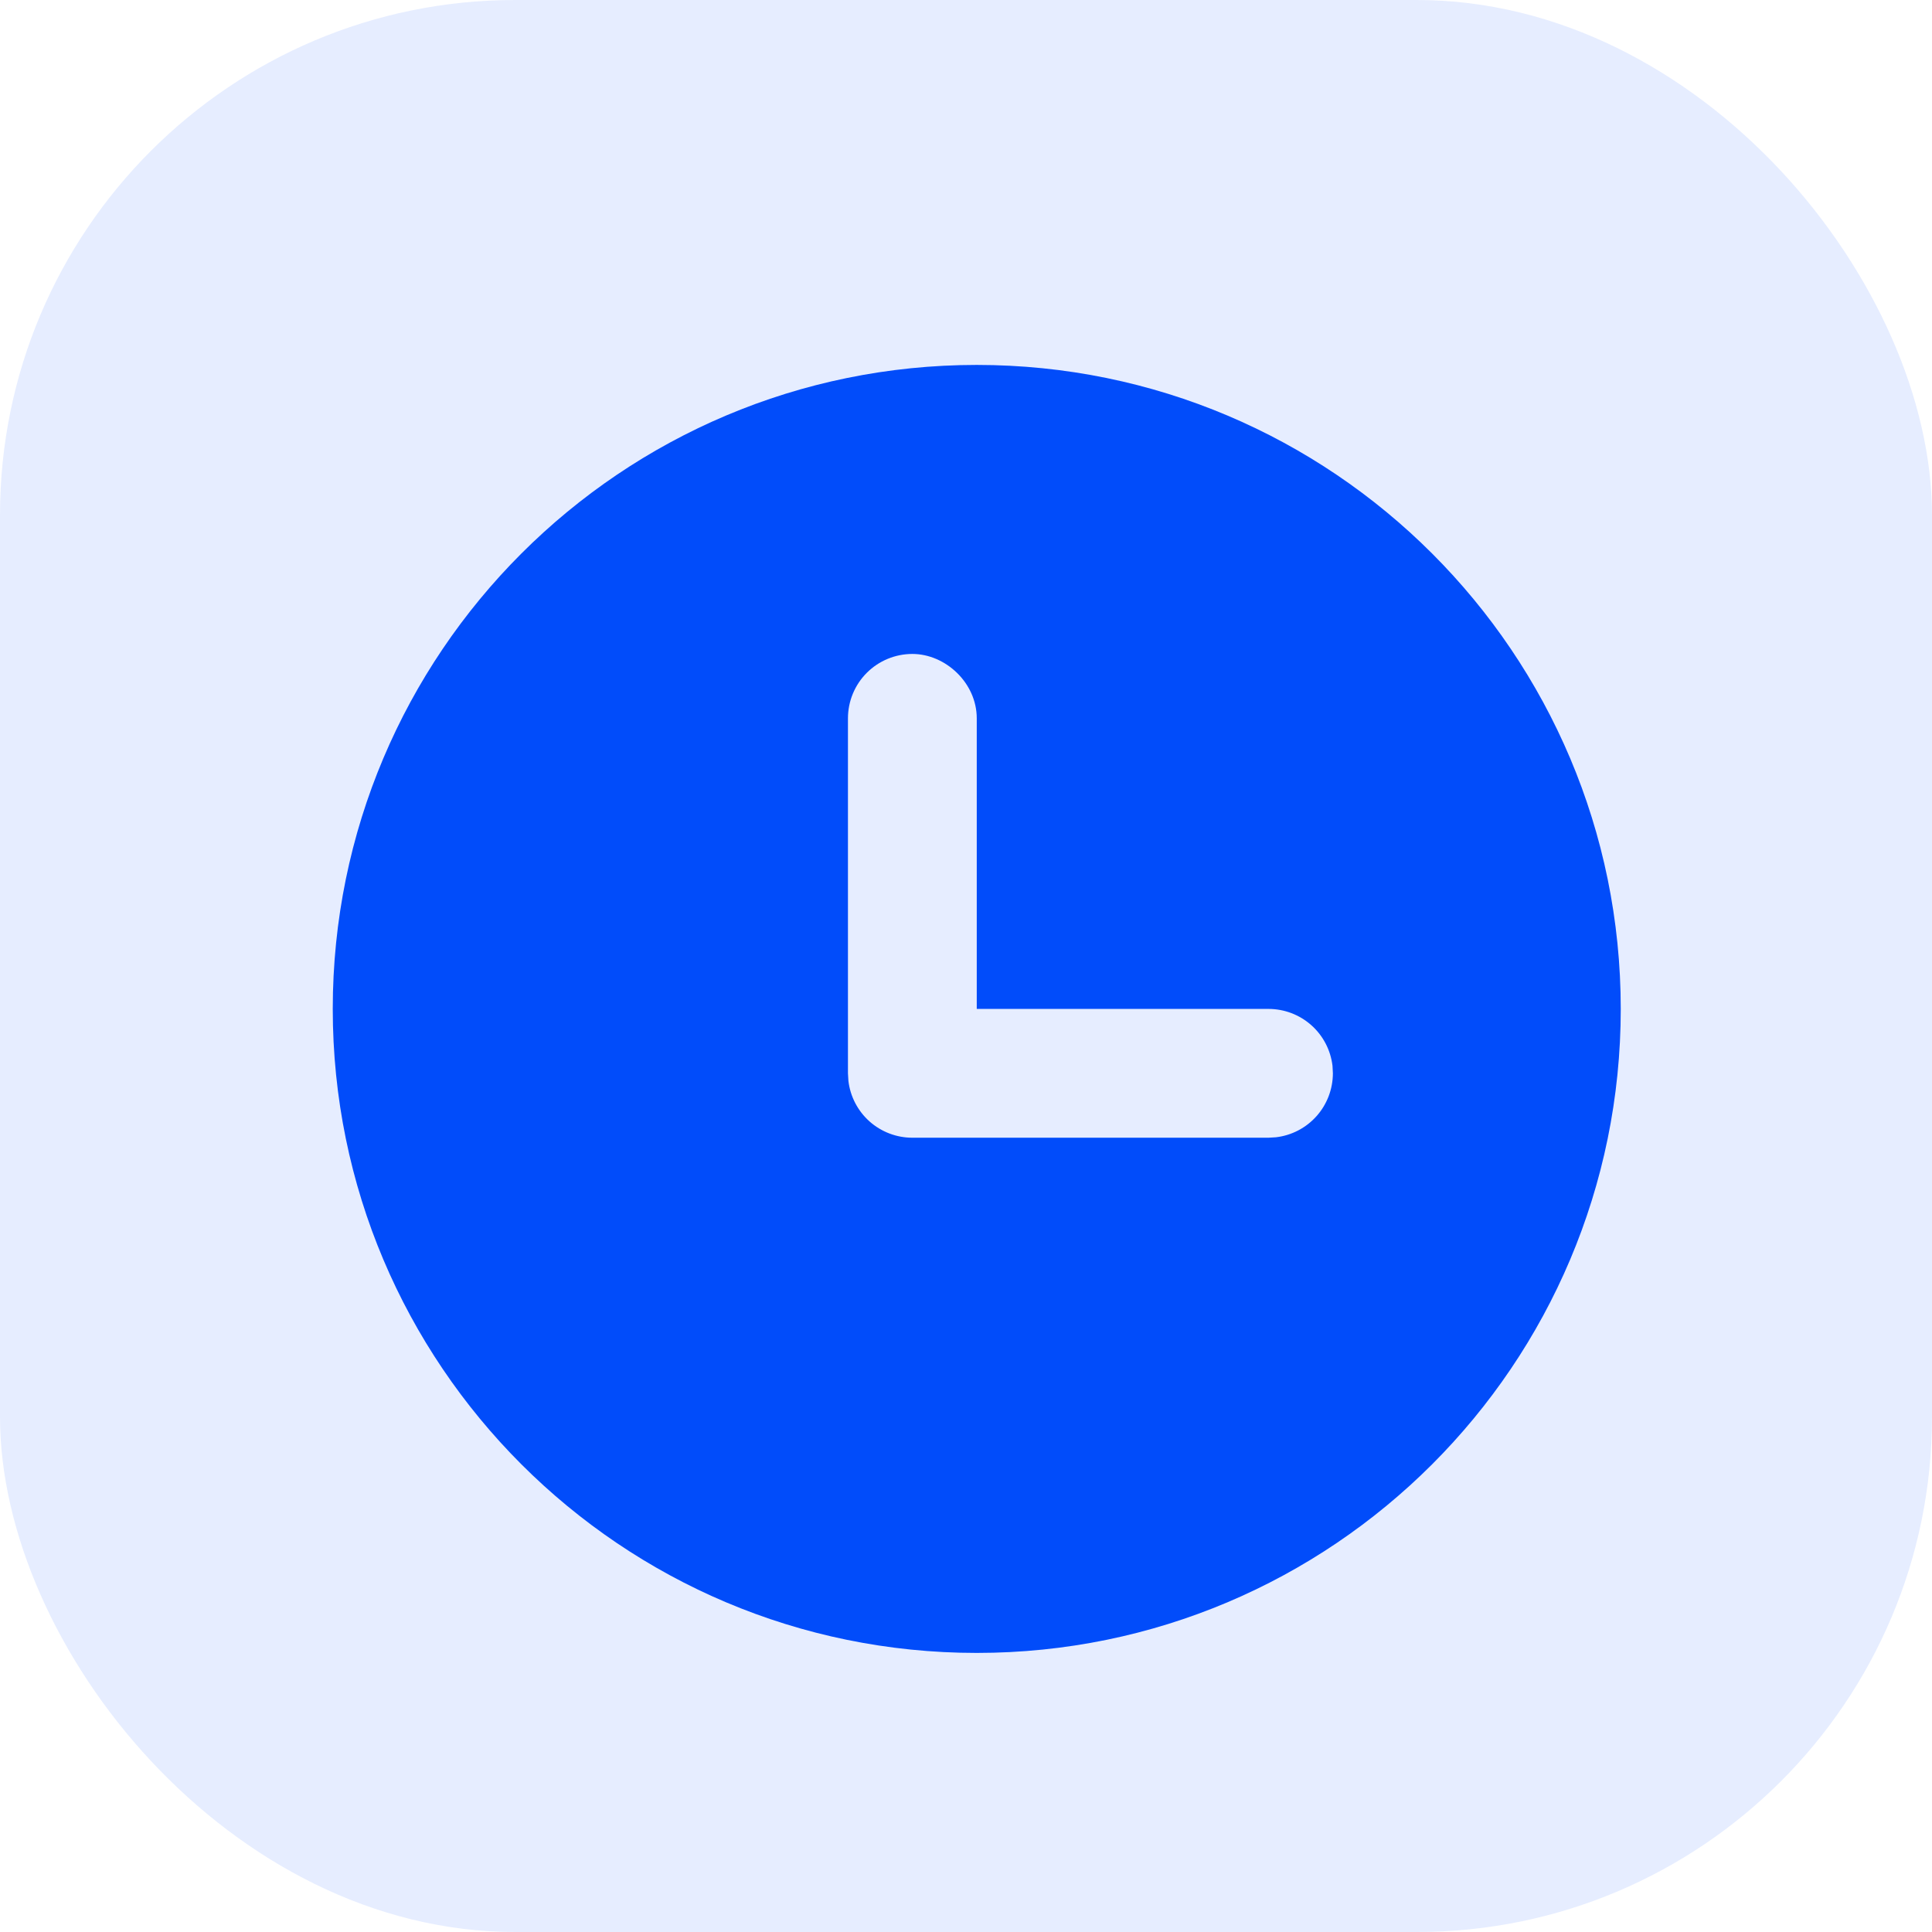 <svg xmlns="http://www.w3.org/2000/svg" width="60" height="60" viewBox="0 0 60 60" fill="none">
        <rect width="60" height="60" rx="16" fill="#014CFA" fill-opacity="0.1"/>
        <path d="M30.334 11.333C41.38 11.333 50.334 20.287 50.334 31.333C50.334 42.379 41.38 51.333 30.334 51.333C19.288 51.333 10.334 42.379 10.334 31.333C10.334 20.287 19.288 11.333 30.334 11.333ZM28.334 20.309C27.803 20.309 27.294 20.52 26.919 20.895C26.544 21.27 26.334 21.779 26.334 22.309V33.333L26.348 33.567C26.405 34.053 26.639 34.502 27.005 34.828C27.371 35.153 27.844 35.333 28.334 35.333H39.394L39.626 35.319C40.112 35.262 40.561 35.029 40.887 34.662C41.213 34.296 41.393 33.823 41.394 33.333L41.382 33.099C41.324 32.612 41.09 32.163 40.724 31.838C40.357 31.512 39.884 31.333 39.394 31.333H30.334V22.309C30.334 21.205 29.36 20.309 28.334 20.309Z" fill="#014CFA"/>
    </svg>